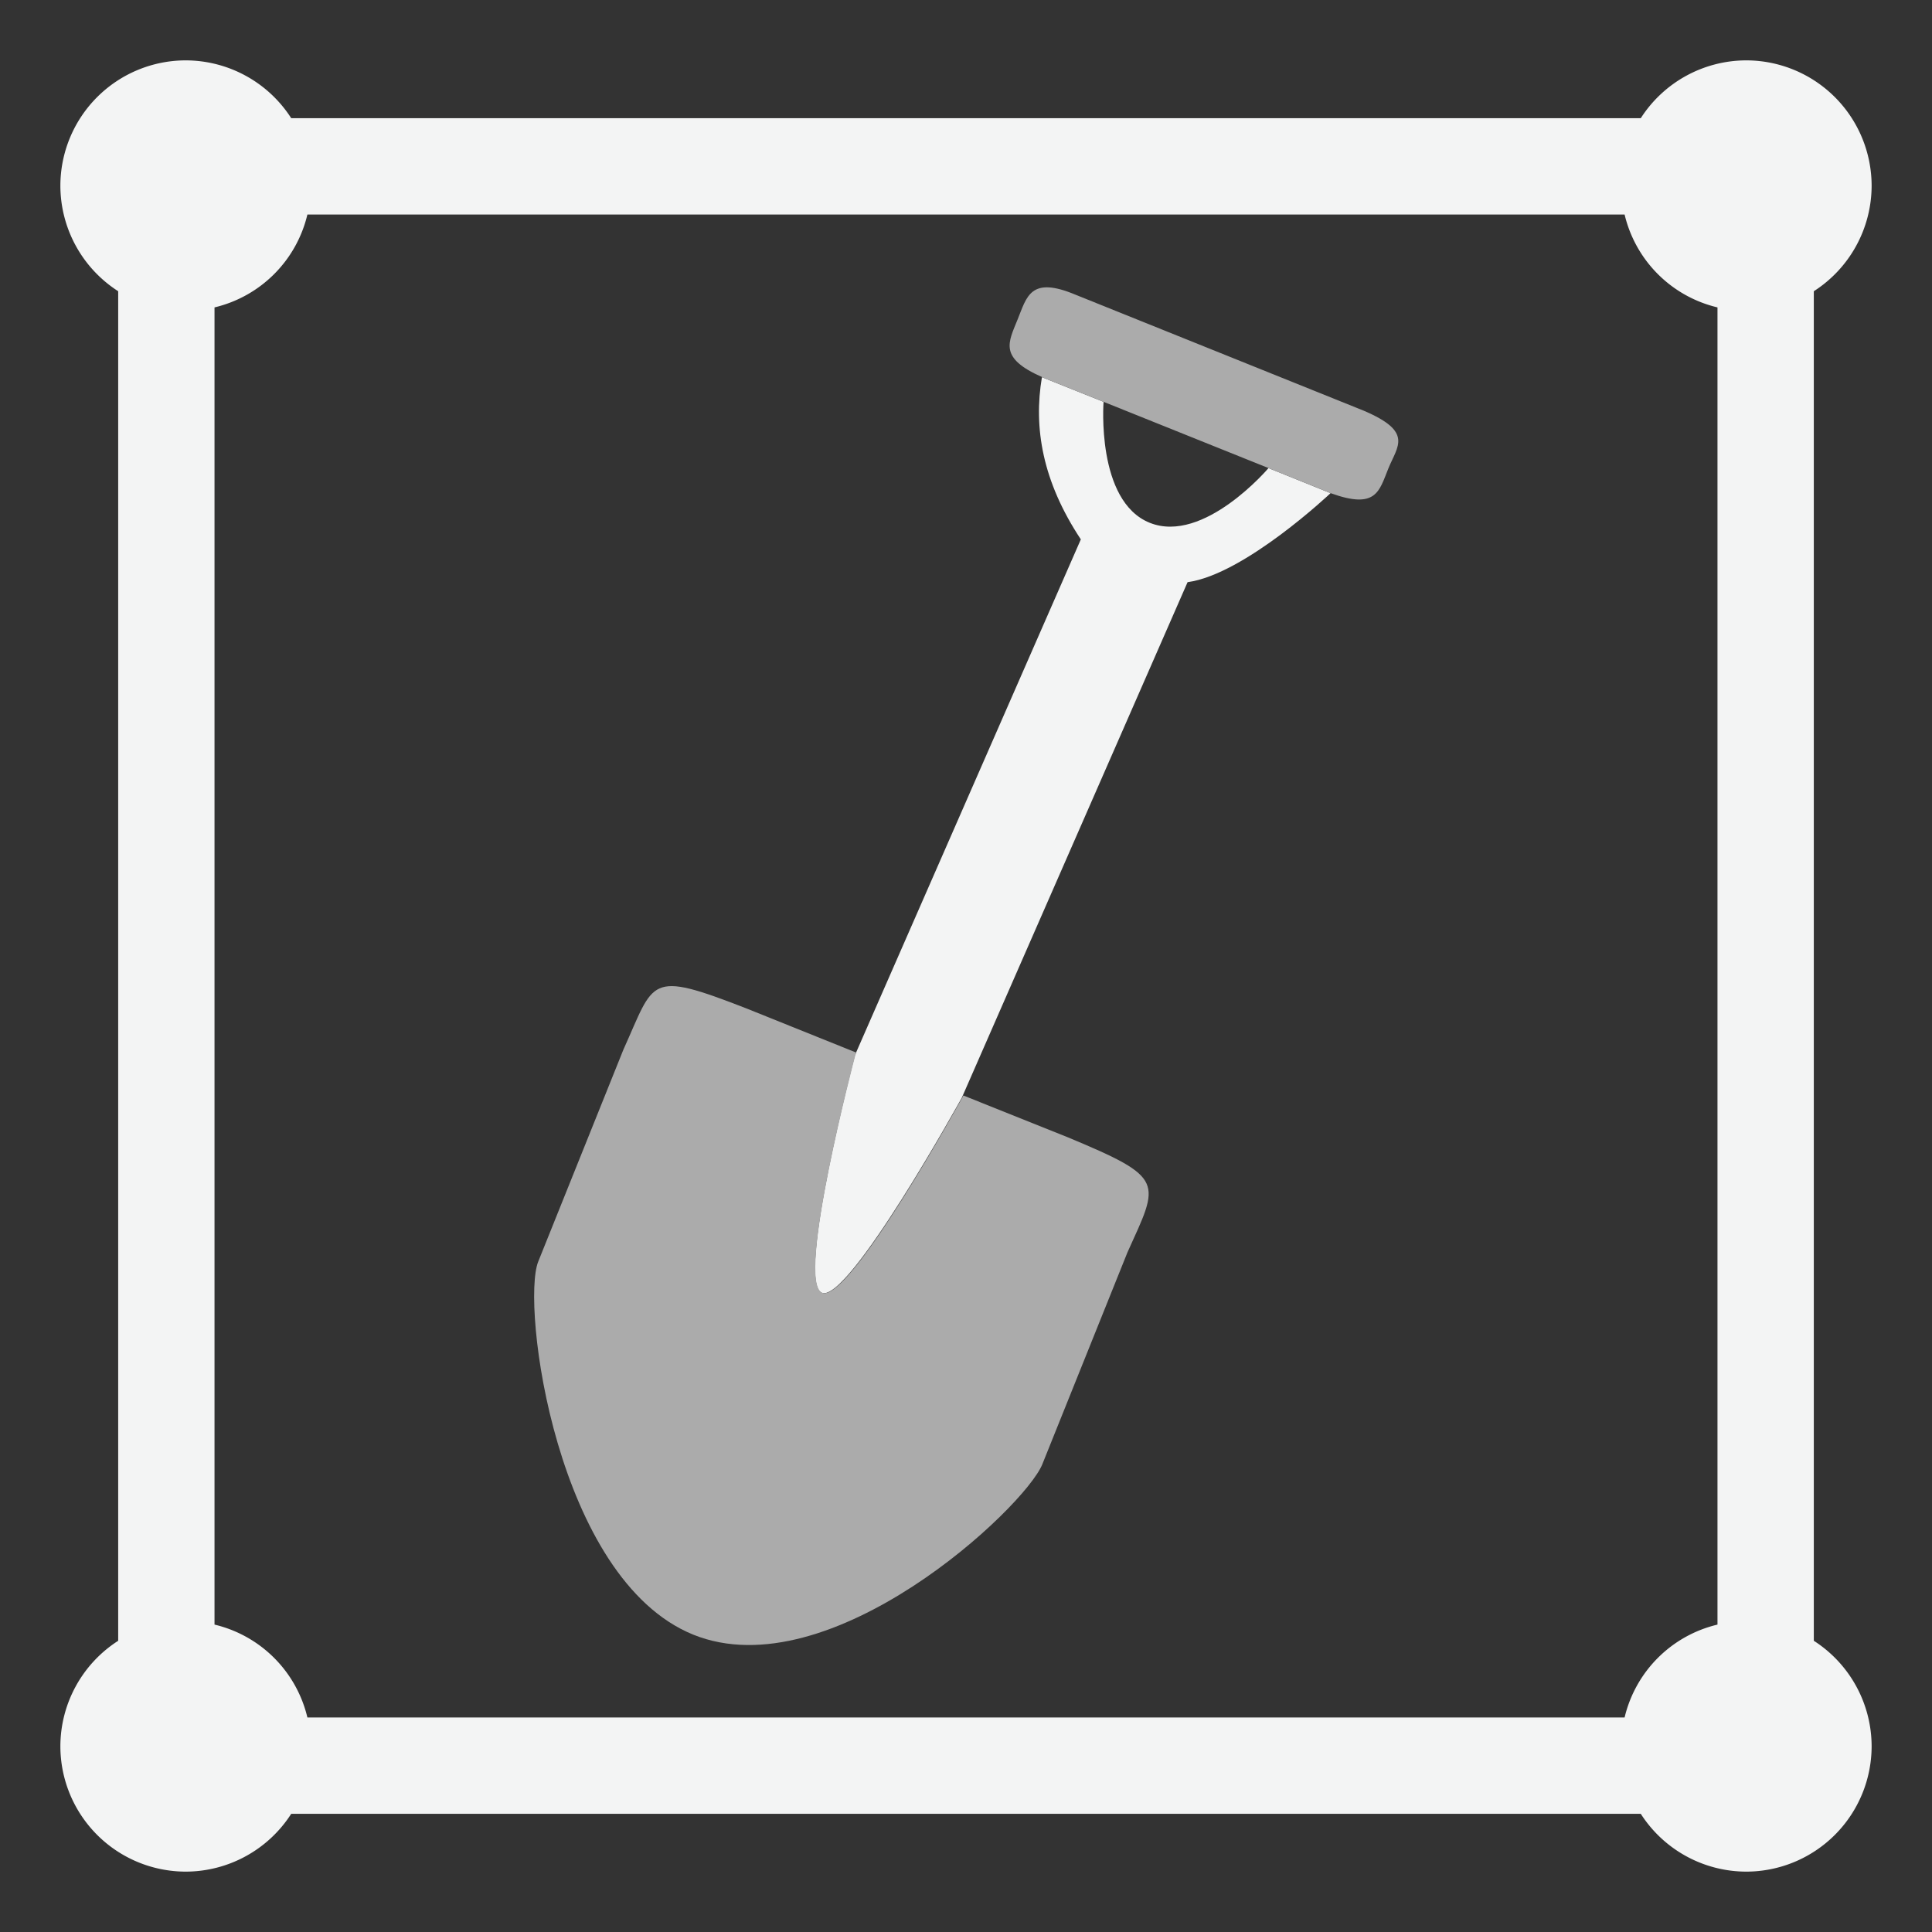<svg xmlns="http://www.w3.org/2000/svg" xml:space="preserve" fill-rule="evenodd" stroke-linejoin="round" stroke-miterlimit="2" clip-rule="evenodd" viewBox="0 0 64 64">
  <rect x="0" y="0" width="64" height="64" fill="#333333" stroke="none"/>
  <g id="white" fill="#f3f4f4" fill-rule="nonzero">
    <path d="m39.34 19.285-7.48 17.081s-3.754 6.804-4.634 6.46c-.881-.358 1.097-7.877 1.097-7.877l7.481-17.081c-1.276-1.928-1.57-3.702-1.289-5.374l2.042.817s-.255 3.293 1.532 4.008c1.788.715 3.932-1.813 3.932-1.813l2.056.83s-2.847 2.694-4.737 2.949Z"/>
    <path d="M3.915 9.647A4.16 4.16 0 0 1 2 6.149 4.157 4.157 0 0 1 6.149 2a4.16 4.16 0 0 1 3.498 1.915h44.706A4.16 4.16 0 0 1 57.851 2 4.157 4.157 0 0 1 62 6.149a4.16 4.16 0 0 1-1.915 3.498v44.706A4.16 4.16 0 0 1 62 57.851 4.157 4.157 0 0 1 57.851 62a4.16 4.16 0 0 1-3.498-1.915H9.647A4.16 4.16 0 0 1 6.149 62 4.157 4.157 0 0 1 2 57.851a4.16 4.16 0 0 1 1.915-3.498V9.647Zm49.902-2.541H10.183a4.146 4.146 0 0 1-3.077 3.077v43.634a4.146 4.146 0 0 1 3.077 3.077h43.634a4.146 4.146 0 0 1 3.077-3.077V10.183a4.146 4.146 0 0 1-3.077-3.077Z"/>
  </g>
  <g id="grey">
    <path fill="#ababab" fill-rule="nonzero" d="M34.528 12.494c-1.456-.639-1.124-1.149-.817-1.915.306-.753.421-1.443 1.915-.817l9.548 3.842c1.647.702 1.124 1.162.817 1.915-.306.753-.395 1.366-1.914.817l-2.056-.83-5.464-2.195-2.042-.817h.013Zm-2.617 23.795 3.446 1.379c3.281 1.366 3.052 1.468 1.992 3.817l-2.821 7.021c-.575 1.43-7.022 7.481-11.566 5.643-4.545-1.851-5.707-10.928-5.132-12.358l2.821-7.021c1.047-2.31.792-2.642 4.072-1.366l3.651 1.468-.038.077s-1.991 7.519-1.098 7.877c.881.357 4.634-6.46 4.634-6.46l.039-.077Z"/>
  </g>
</svg>
